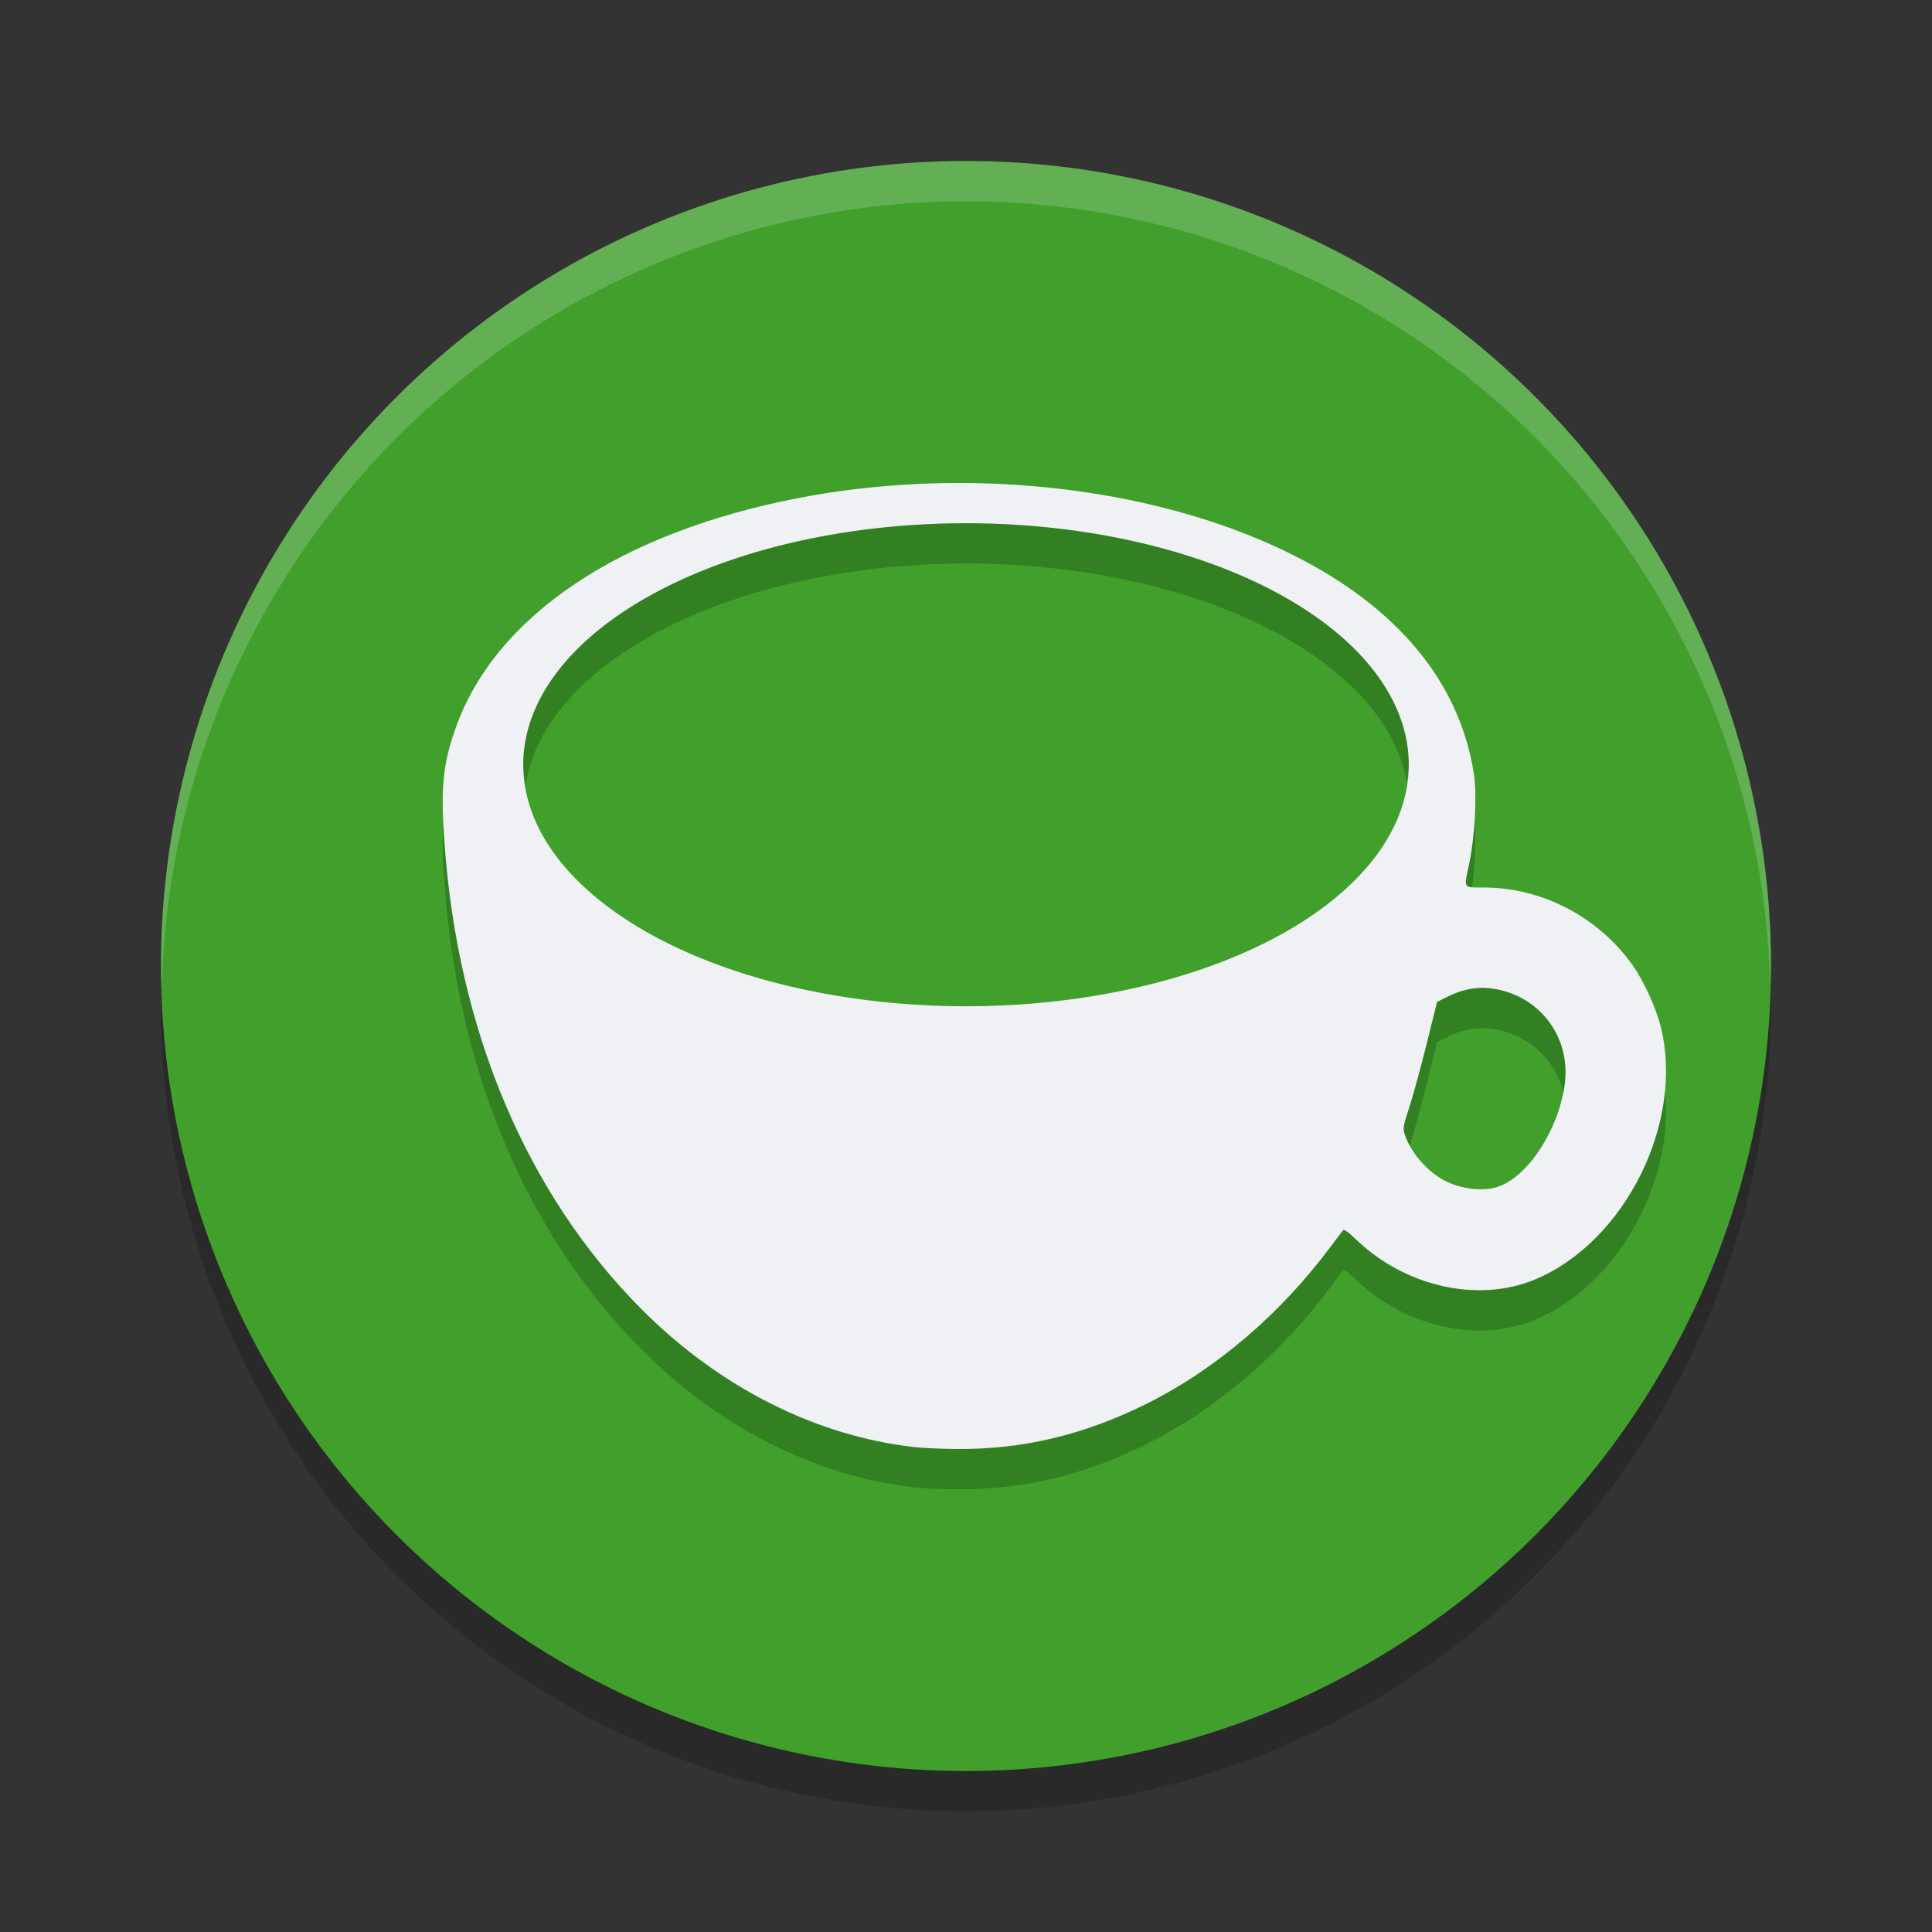<svg xmlns="http://www.w3.org/2000/svg" width="48" height="48" version="1.1">
 <rect width="100%" height="100%" fill="#333333" stroke="none"/>
 <circle style="opacity:0.2" cx="24" cy="25" r="20"/>
 <circle style="fill:#40a02b" cx="24" cy="24" r="20"/>
 <path style="opacity:0.2" d="m 23.906,13 c -1.36,-0.005 -2.73,0.116 -4.057,0.371 -4.451,0.856 -7.547,2.933 -8.531,5.723 -0.316,0.897 -0.373,1.482 -0.275,2.854 0.333,4.674 2.048,8.725 4.906,11.59 1.928,1.933 4.322,3.14 6.77,3.416 0.197,0.022 0.661,0.044 1.031,0.047 1.651,0.014 3.165,-0.344 4.727,-1.119 1.714,-0.851 3.326,-2.223 4.572,-3.895 0.156,-0.21 0.3,-0.4 0.32,-0.424 0.022,-0.026 0.141,0.057 0.295,0.207 1.225,1.194 3.051,1.61 4.471,1.02 2.251,-0.937 3.732,-3.937 3.117,-6.314 -0.121,-0.467 -0.425,-1.123 -0.701,-1.51 -0.837,-1.173 -2.223,-1.902 -3.637,-1.914 -0.586,-0.005 -0.546,0.052 -0.412,-0.594 0.146,-0.704 0.197,-1.724 0.113,-2.25 -0.358,-2.254 -1.882,-4.102 -4.455,-5.4 -2.321,-1.172 -5.263,-1.796 -8.254,-1.807 z m 12.939,12.543 c 0.096,10e-4 0.194,0.01 0.293,0.027 1.151,0.197 1.897,1.224 1.734,2.387 -0.157,1.122 -0.91,2.273 -1.654,2.527 -0.397,0.136 -1.012,0.047 -1.422,-0.205 -0.397,-0.244 -0.743,-0.661 -0.885,-1.062 -0.064,-0.182 -0.062,-0.204 0.104,-0.715 0.094,-0.29 0.288,-0.995 0.43,-1.568 l 0.258,-1.041 0.273,-0.137 c 0.298,-0.147 0.58,-0.216 0.869,-0.213 z"/>
 <path style="fill:#eff1f5" d="M 23.906 12 C 22.547 11.995 21.176 12.116 19.85 12.371 C 15.398 13.227 12.303 15.304 11.318 18.094 C 11.002 18.99 10.945 19.576 11.043 20.947 C 11.376 25.621 13.091 29.672 15.949 32.537 C 17.878 34.47 20.271 35.677 22.719 35.953 C 22.916 35.975 23.38 35.997 23.75 36 C 25.401 36.014 26.915 35.656 28.477 34.881 C 30.191 34.03 31.803 32.658 33.049 30.986 C 33.205 30.777 33.349 30.586 33.369 30.562 C 33.392 30.537 33.51 30.619 33.664 30.77 C 34.889 31.964 36.715 32.38 38.135 31.789 C 40.386 30.852 41.867 27.852 41.252 25.475 C 41.131 25.008 40.827 24.352 40.551 23.965 C 39.714 22.792 38.328 22.062 36.914 22.051 C 36.328 22.046 36.368 22.103 36.502 21.457 C 36.648 20.753 36.699 19.733 36.615 19.207 C 36.258 16.953 34.734 15.105 32.16 13.807 C 29.839 12.635 26.897 12.011 23.906 12 z M 36.846 24.543 C 36.942 24.544 37.039 24.553 37.139 24.57 C 38.29 24.768 39.036 25.795 38.873 26.957 C 38.716 28.079 37.963 29.23 37.219 29.484 C 36.821 29.62 36.207 29.531 35.797 29.279 C 35.4 29.035 35.054 28.618 34.912 28.217 C 34.848 28.035 34.85 28.012 35.016 27.502 C 35.11 27.212 35.303 26.507 35.445 25.934 L 35.703 24.893 L 35.977 24.756 C 36.274 24.609 36.557 24.54 36.846 24.543 z"/>
 <path style="fill:#40a02b" d="m 24,13 a 11,6 0 0 1 11,6 11,6 0 0 1 -11,6 11,6 0 0 1 -11,-6 11,6 0 0 1 11,-6 z"/>
 <path style="opacity:0.2;fill:#eff1f5" d="M 24,4 A 20,20 0 0 0 4,24 20,20 0 0 0 4.021,24.582 20,20 0 0 1 24,5 20,20 0 0 1 43.979,24.418 20,20 0 0 0 44,24 20,20 0 0 0 24,4 Z"/>
 <path style="opacity:0.2" d="M 24 13 A 11 6 0 0 0 13 19 A 11 6 0 0 0 13.061 19.5 A 11 6 0 0 1 24 14 A 11 6 0 0 1 34.949 19.43 A 11 6 0 0 0 35 19 A 11 6 0 0 0 24 13 z"/>
</svg>
